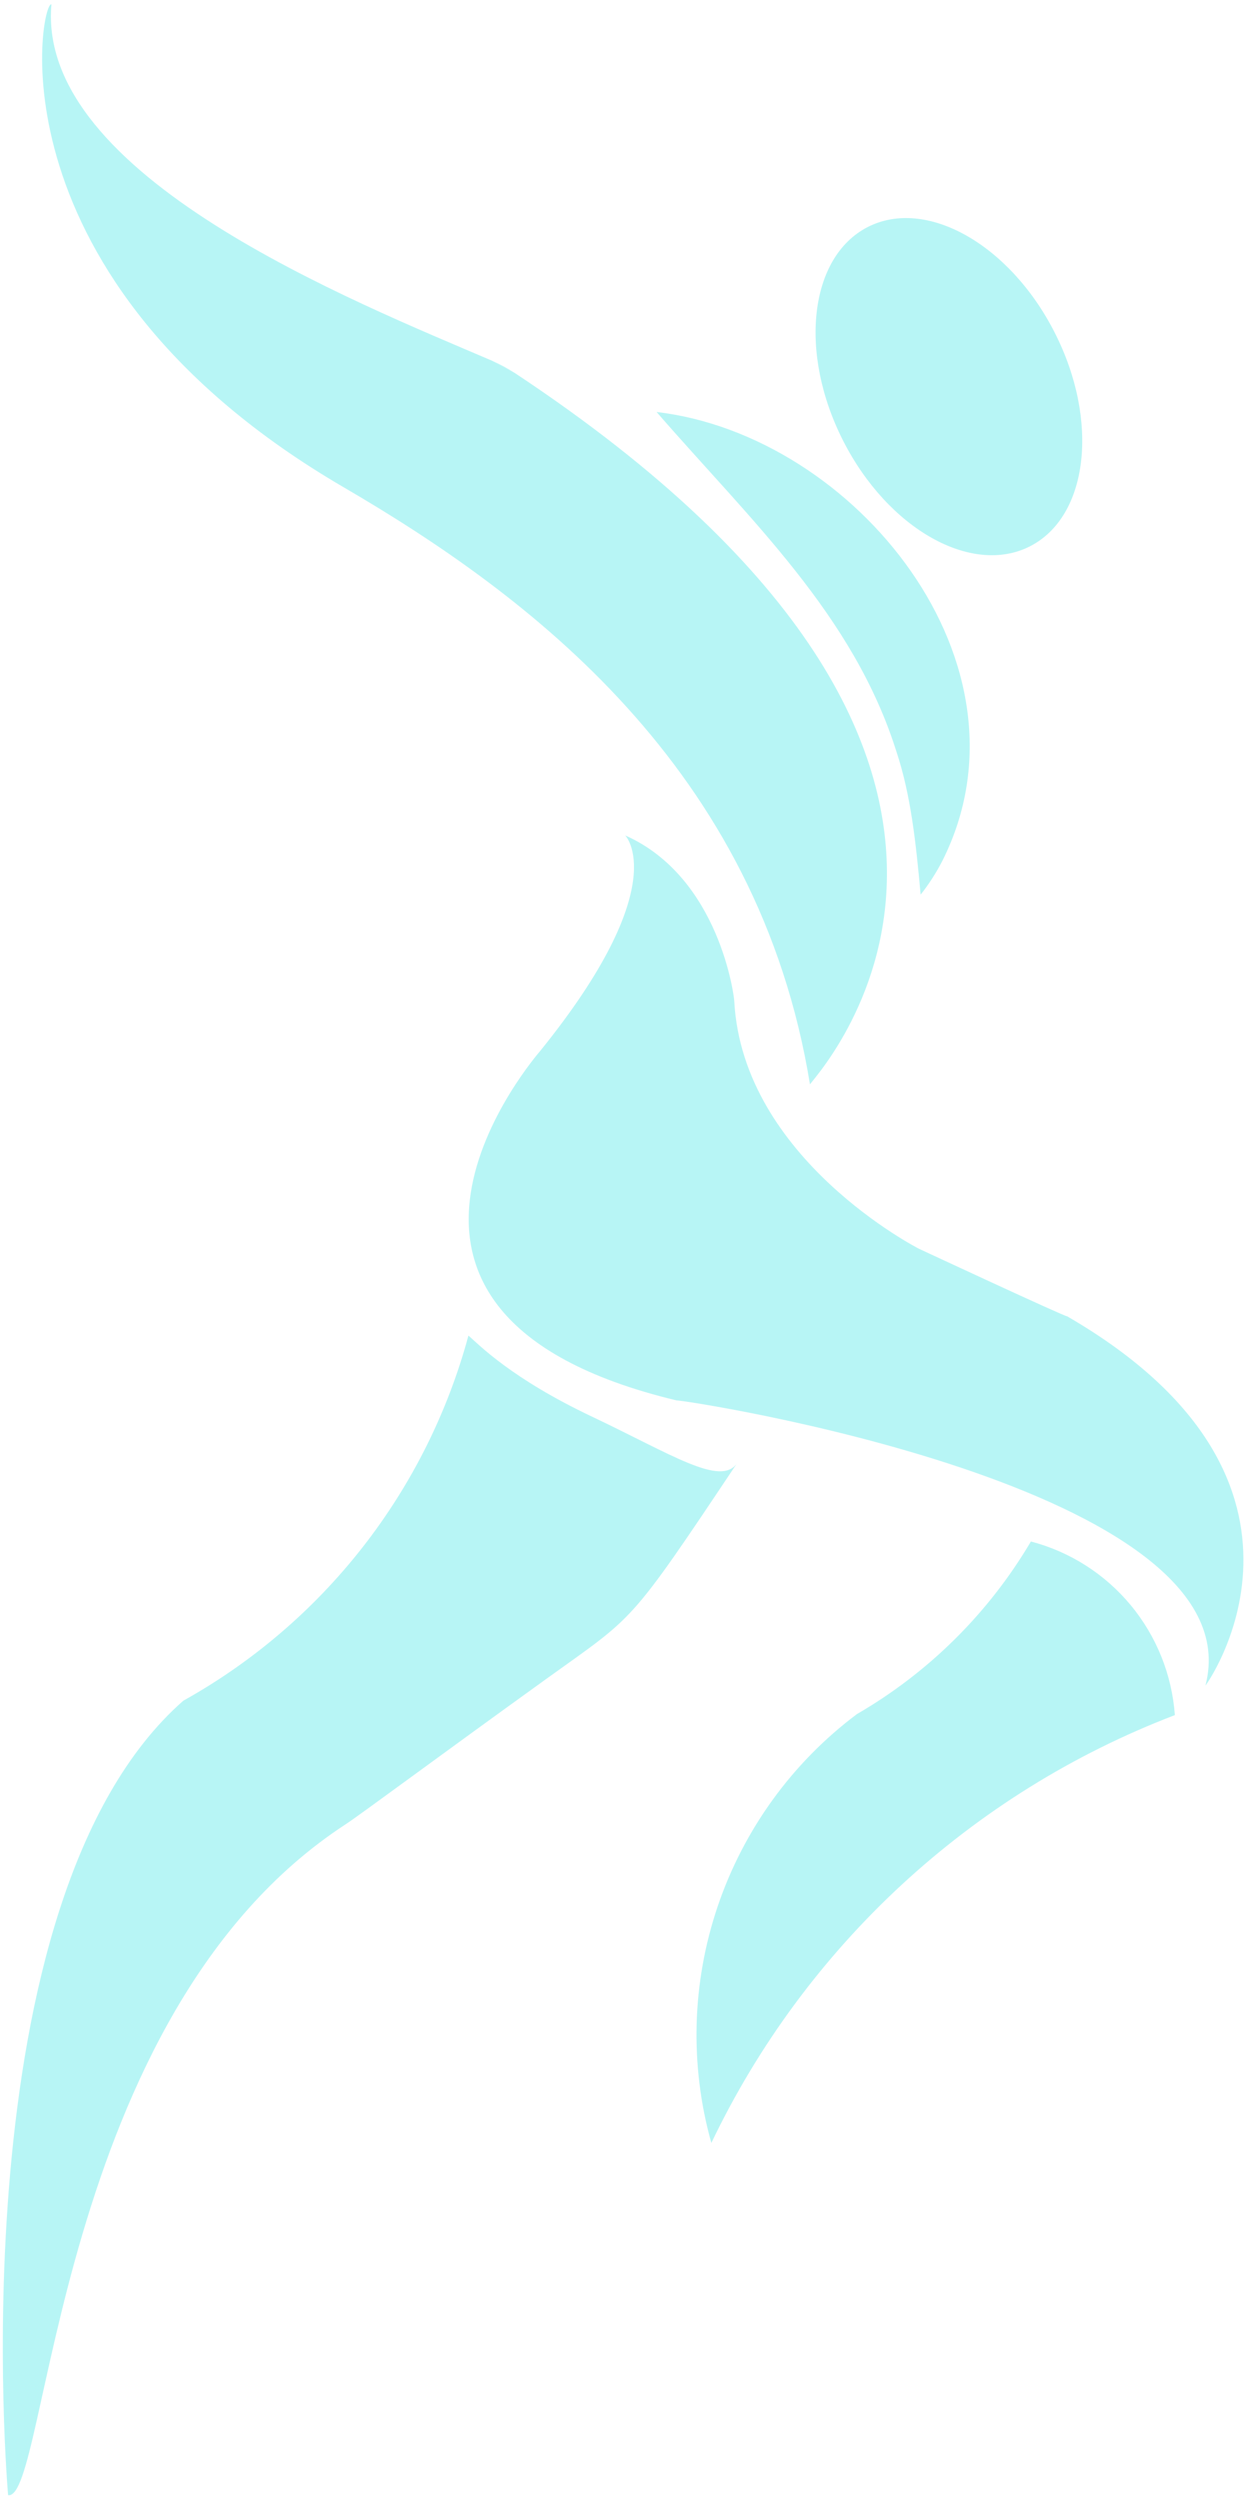 <svg width="245" height="492" viewBox="0 0 245 492" fill="none" xmlns="http://www.w3.org/2000/svg">
<path d="M202.721 107.487C214.209 101.593 216.364 82.757 207.534 65.414C198.703 48.071 182.232 38.79 170.743 44.683C159.255 50.577 157.1 69.414 165.93 86.756C174.76 104.099 191.232 113.38 202.721 107.487Z" fill="#B7F5F5"/>
<path d="M129.207 81.074C168.265 85.646 204.882 130.639 185.456 169.383C184.245 171.739 182.81 173.973 181.171 176.054C180.221 165.499 179.2 156.339 176.414 147.932C167.948 120.98 147.62 102.293 129.207 81.074Z" fill="#B7F5F5"/>
<path d="M96.838 70.992C69.756 59.362 7.112 34.597 10.122 0.858C7.985 0.101 -2.661 54.895 67.618 95.882C104.091 117.153 149.254 150.963 159.395 213.409C159.191 212.886 219.341 151.58 101.288 73.388" fill="#B7F5F5"/>
<path d="M101.288 73.388C99.867 72.48 98.379 71.679 96.838 70.992L101.288 73.388Z" fill="#B7F5F5"/>
<path d="M123.034 164.398C123.034 164.398 132.71 174.142 106.278 206.846C105.943 207.282 61.214 258.344 133.171 275.588C133.452 275.275 247.466 292.517 237.212 331.689C236.664 332.614 266.735 291.894 209.998 259.025C209.769 259.216 180.843 245.739 180.843 245.739C180.843 245.739 146.162 228.086 144.493 197.023C144.515 196.306 141.628 172.645 123.034 164.398Z" fill="#B7F5F5"/>
<path d="M202.869 303.341C210.561 305.36 217.426 309.738 222.505 315.863C227.584 321.988 230.623 329.555 231.197 337.505C191.16 352.818 158.5 382.963 139.983 421.698C135.695 406.396 136.137 390.14 141.253 375.074C146.368 360.008 155.916 346.838 168.638 337.302C182.767 329.115 194.558 317.418 202.869 303.341Z" fill="#B7F5F5"/>
<path d="M1.597 491.008C1.597 491.008 -8.806 374.081 36.076 334.671C49.743 327.057 61.752 316.774 71.39 304.432C81.028 292.089 88.099 277.939 92.183 262.819C94.332 264.697 100.685 271.281 116.47 278.76C132.174 286.2 141.884 292.661 145.064 287.899C123.577 320.084 125.078 317.736 107.576 330.332C86.45 345.536 71.02 357.029 67.951 359.034C10.598 396.497 9.568 492.225 1.597 491.008Z" fill="#B7F5F5"/>
</svg>
